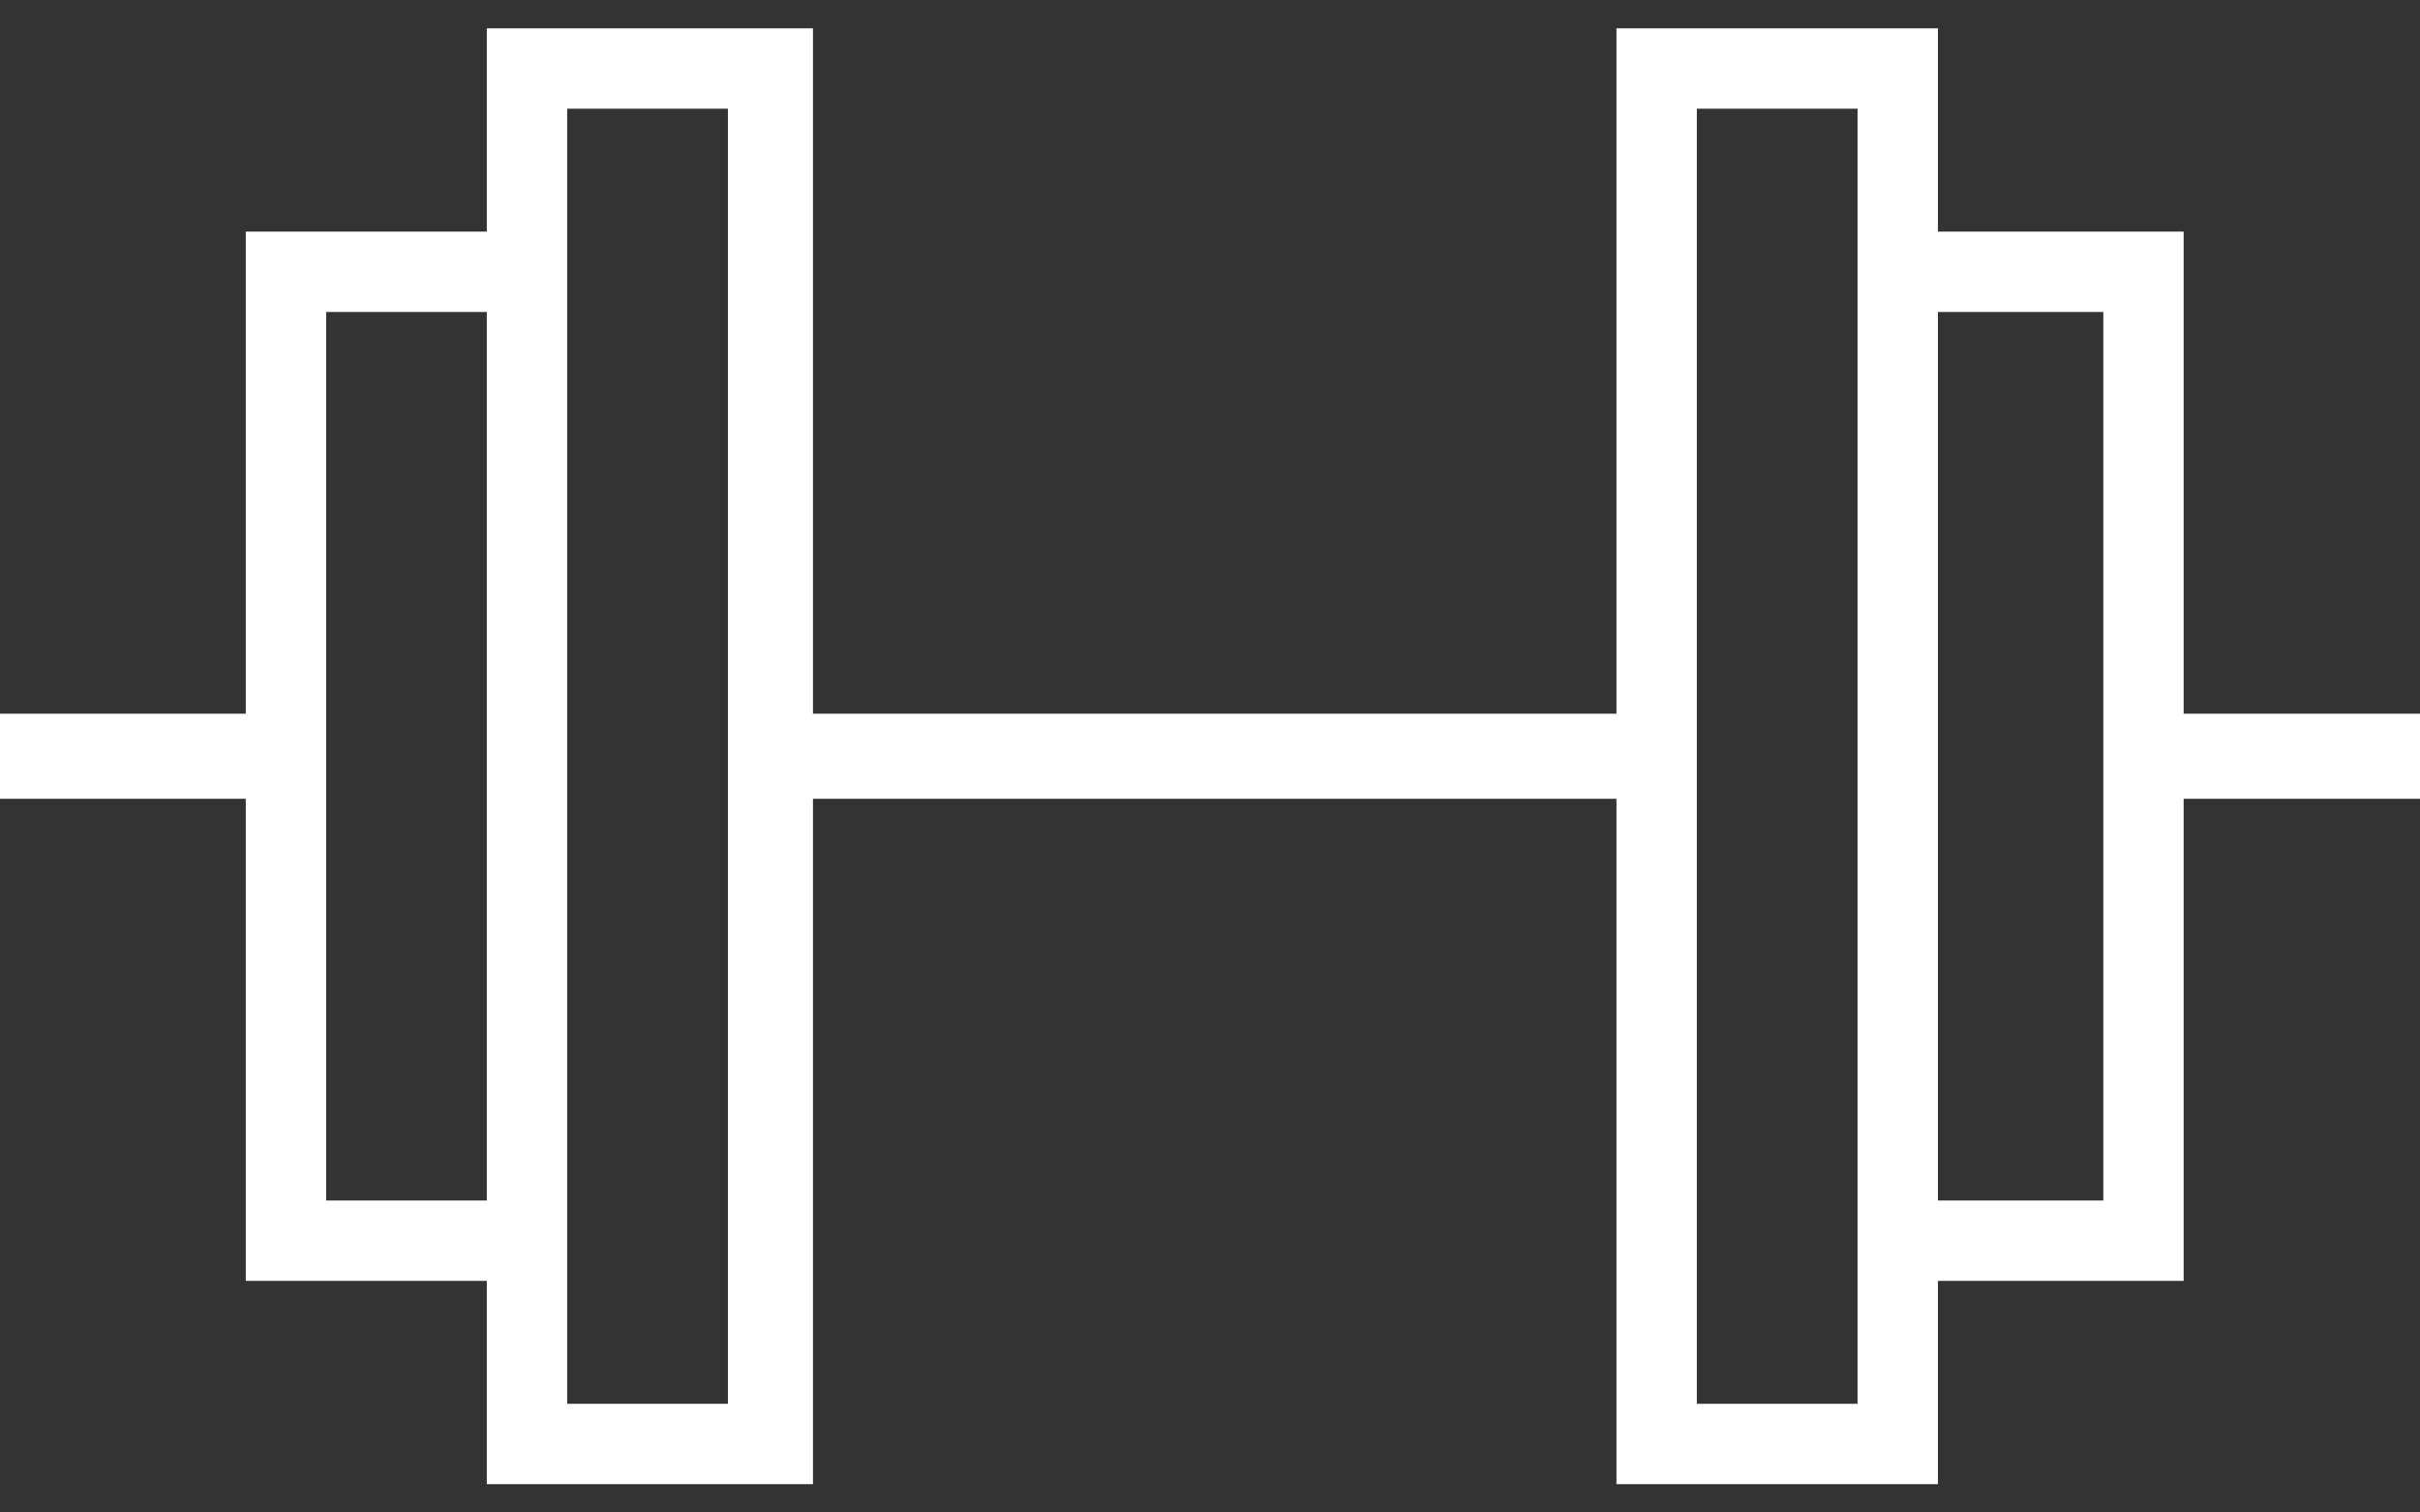 <svg width="48" height="30" viewBox="0 0 48 30" fill="none" xmlns="http://www.w3.org/2000/svg">
<rect x="0" y="0" width="48" height="30" fill="#333333" stroke="none"/>
<path d="M48 14.156H43.312V4.594H38.438V0.562H32.062V14.156H16.125V0.562H9.656V4.594H4.875V14.156H0V15.844H4.875V25.406H9.656V29.438H16.125V15.844H32.062V29.438H38.438V25.406H43.312V15.844H48V14.156ZM6.469 23.812V6.188H9.656V23.812H6.469ZM14.438 27.844H11.25V2.156H14.438V27.844ZM36.844 27.844H33.656V2.156H36.844V27.844ZM41.719 23.812H38.438V6.188H41.719V23.812Z" fill="white"/>
</svg>
